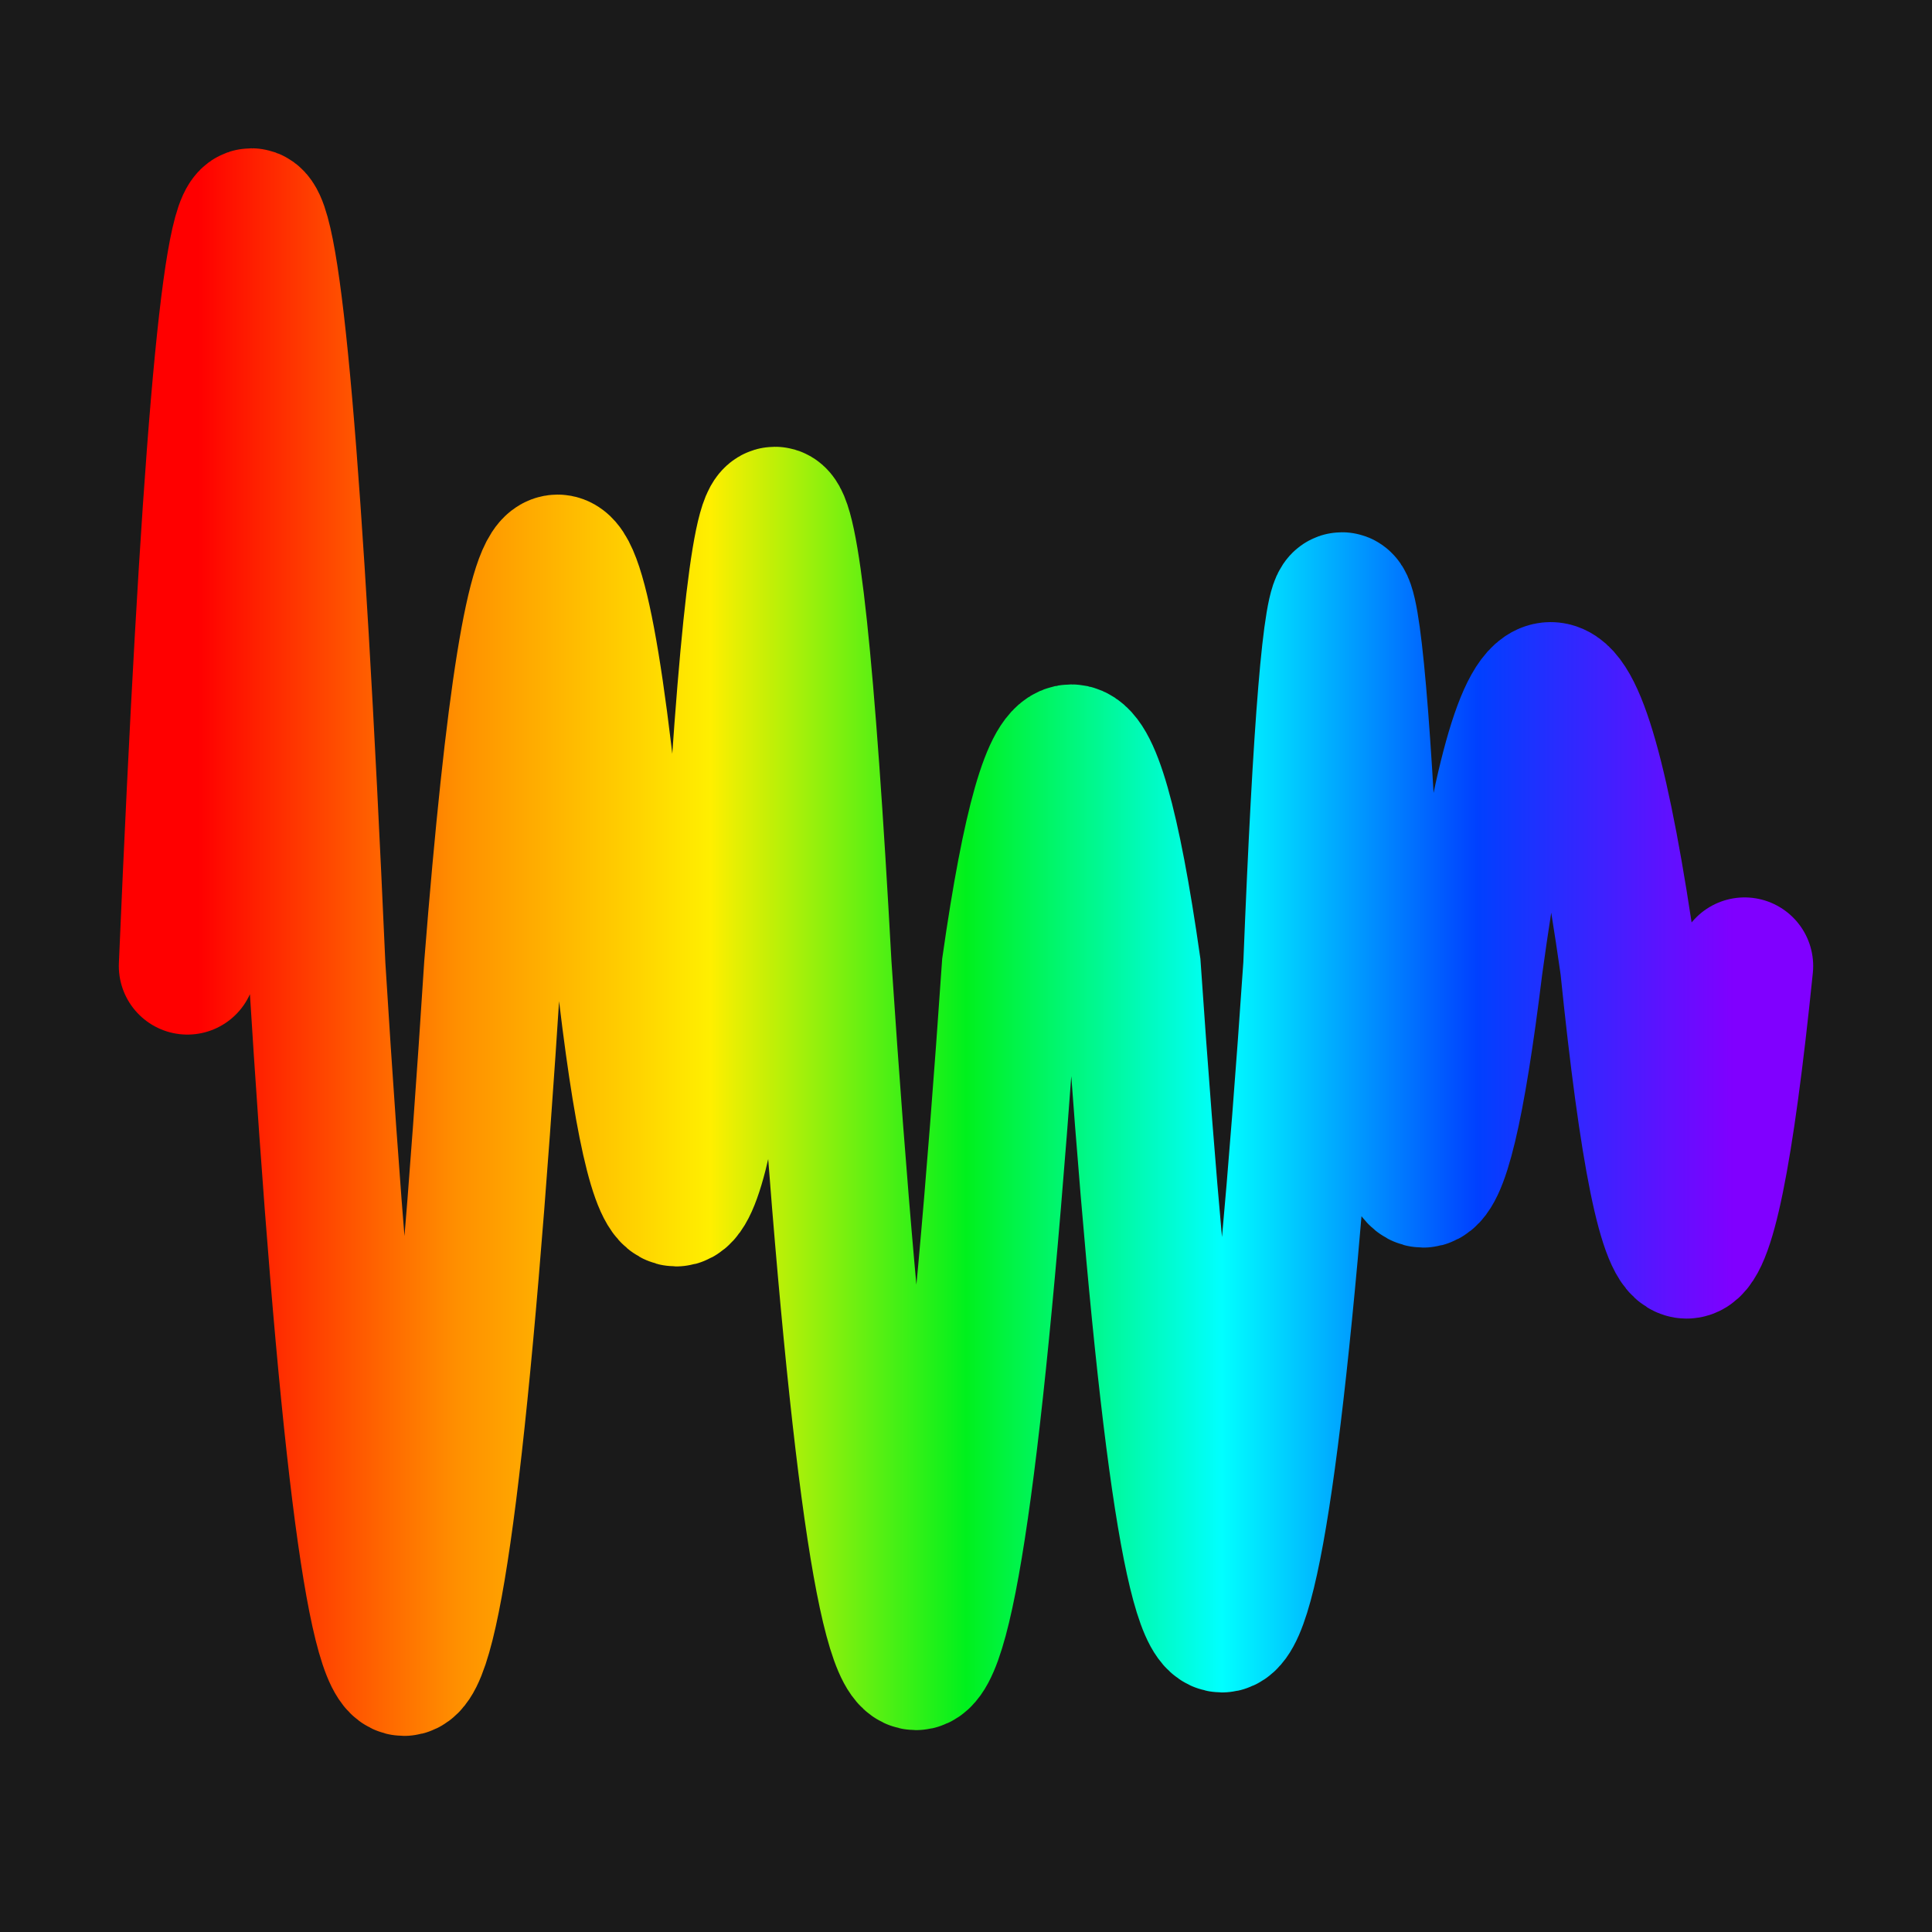 <svg width='1000' height='1000' viewBox='0 0 1000 1000' xmlns='http://www.w3.org/2000/svg'>
<rect width="100%" height="100%" fill="#1a1a1a"/>
<path d="M 97,500 C 119,-17 141, -17 164,500 C 194,984 224, 984 255,500 C 277,222 300, 222 323,500 C 341,660 359, 660 377,500 C 393,189 409, 189 426,500 C 458,980 490, 980 523,500 C 544,353 565, 353 586,500 C 617,954 648, 954 679,500 C 689,248 700, 248 711,500 C 728,647 745, 647 763,500 C 789,310 816, 310 843,500 C 863,696 883, 696 903,500 " stroke-width="71" fill="none" stroke="url(#gradient)" stroke-linecap="round"/>
<linearGradient id="gradient" x1="0%" y1="0%" x2="100%" y2="0%">
<stop offset="0.00%" stop-color="rgb(255, 0, 0)"/>
<stop offset="16.67%" stop-color="rgb(255, 142, 0)"/>
<stop offset="33.33%" stop-color="rgb(255, 239, 0)"/>
<stop offset="50.00%" stop-color="rgb(0, 241, 29)"/>
<stop offset="66.67%" stop-color="rgb(0, 255, 255)"/>
<stop offset="83.33%" stop-color="rgb(0, 64, 255)"/>
<stop offset="100.0%" stop-color="rgb(128, 0, 255)"/>
</linearGradient>

</svg>
